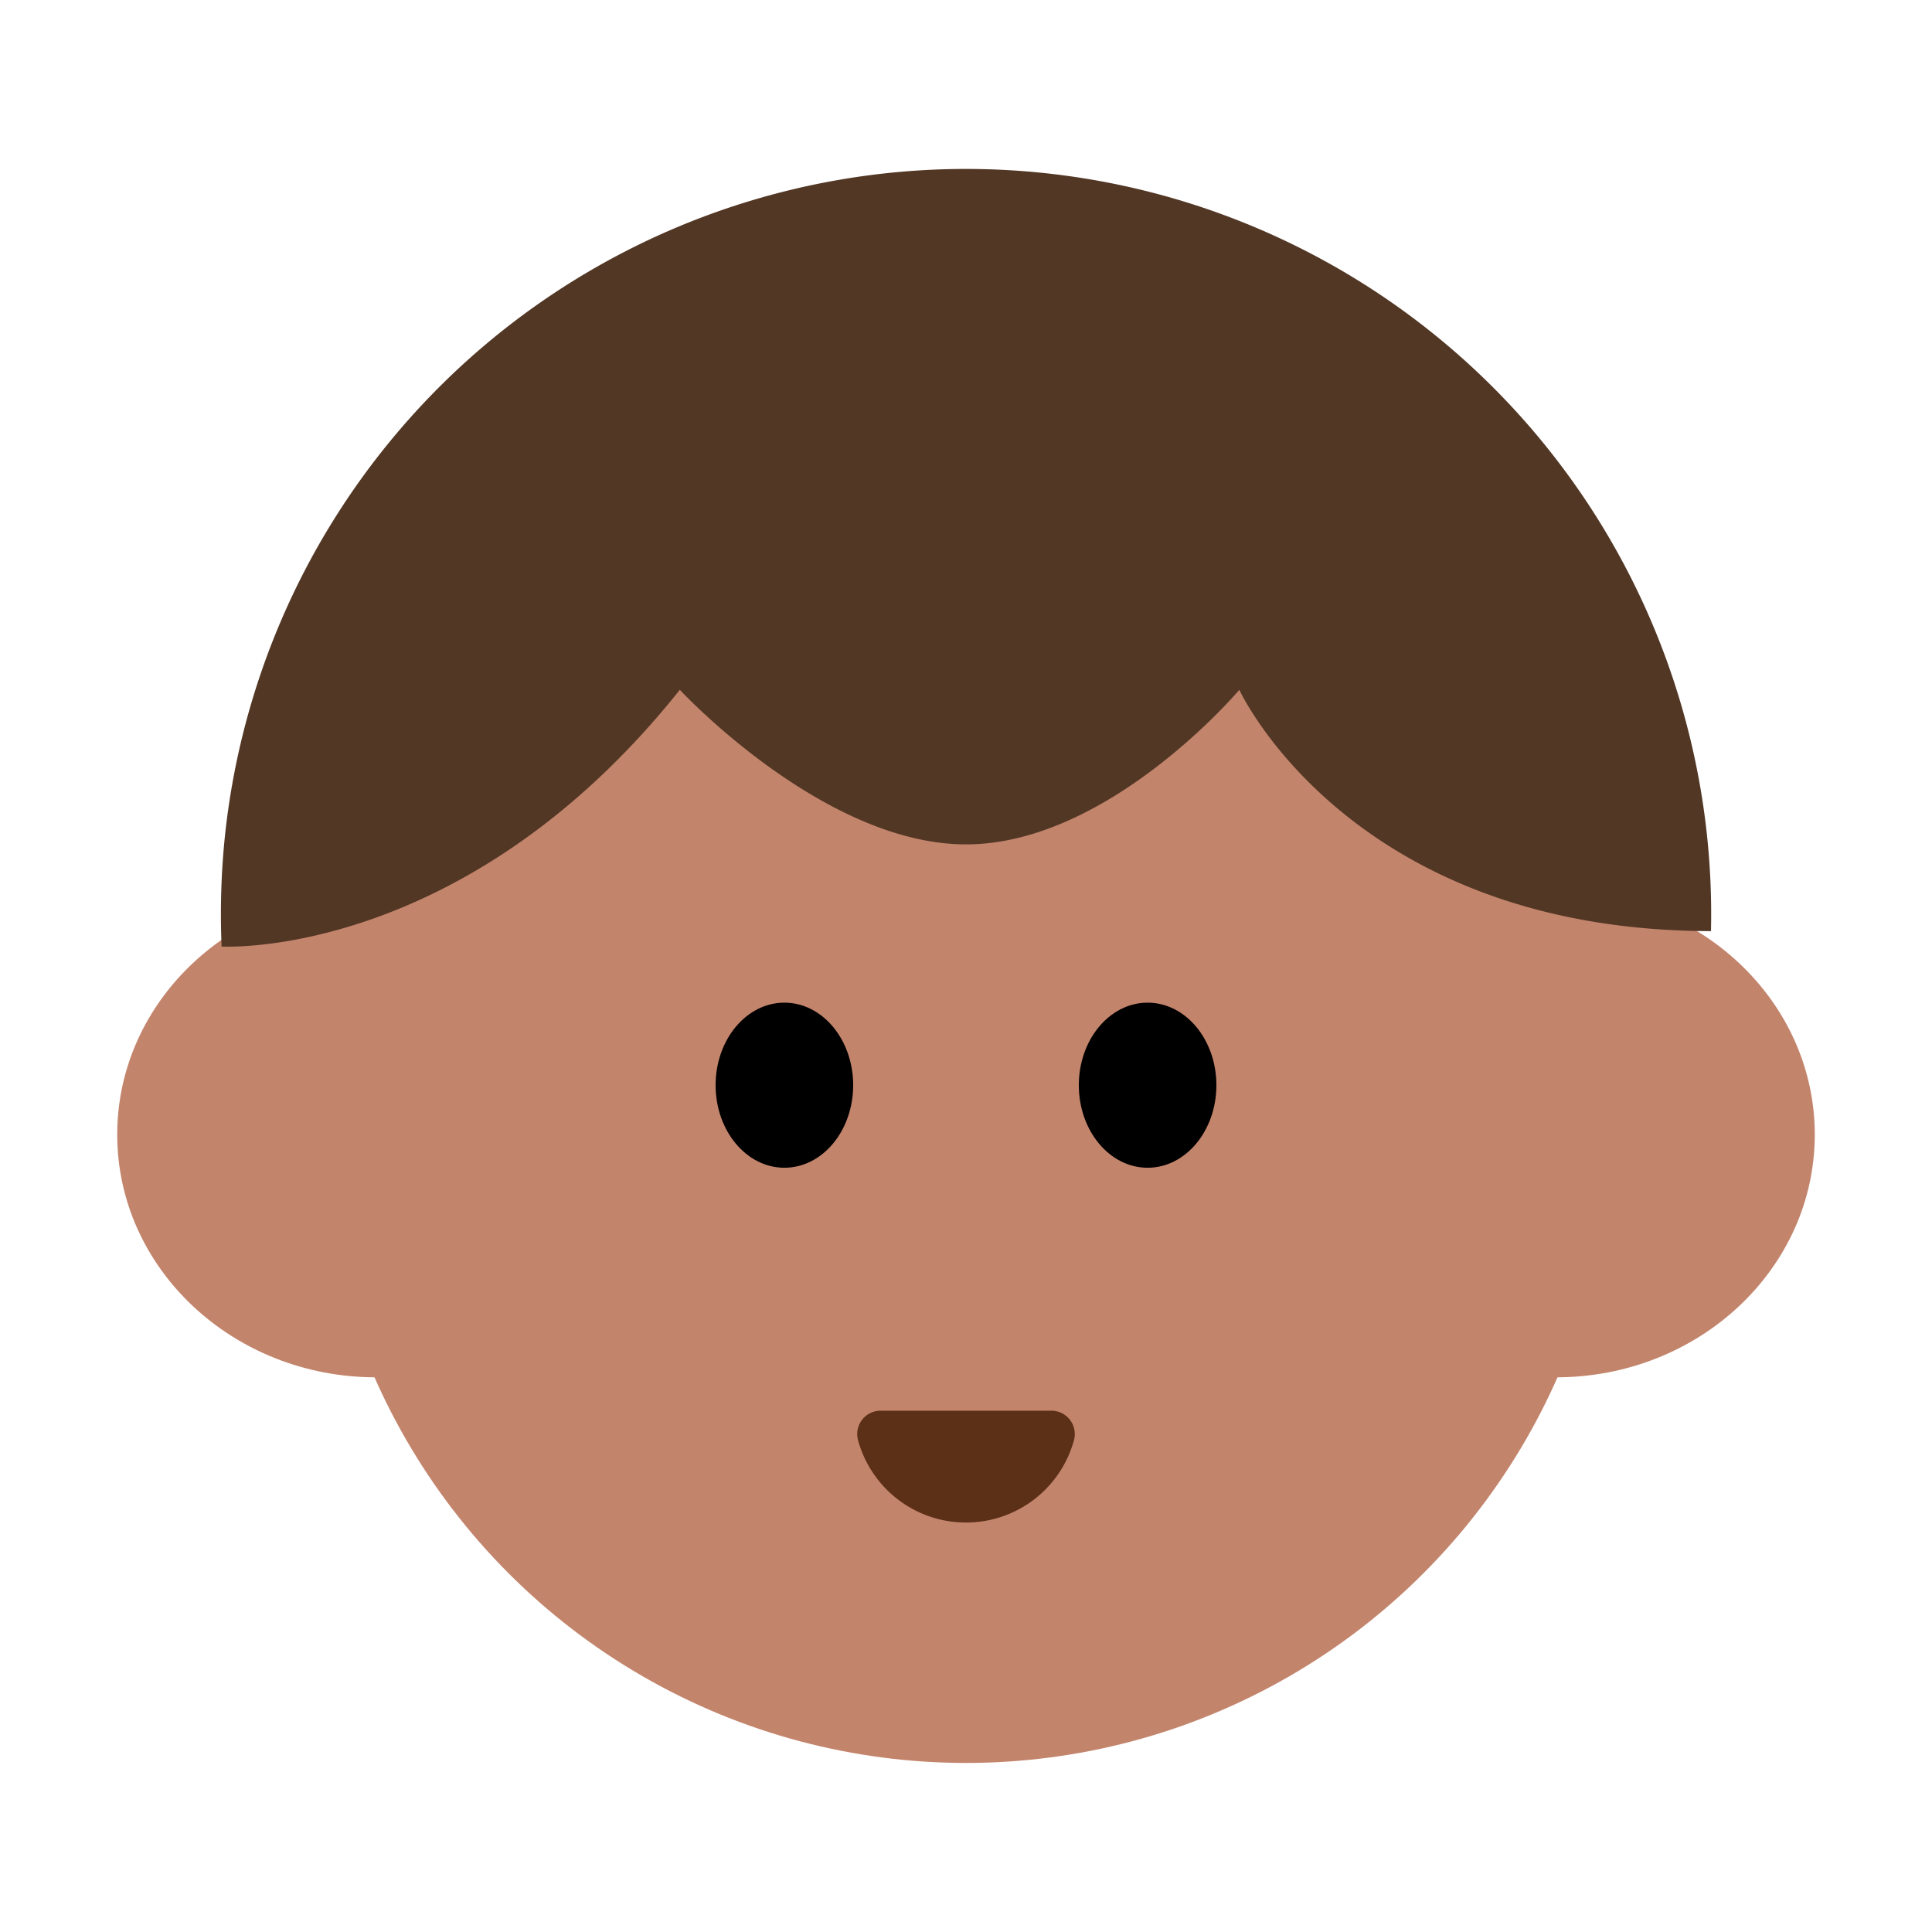 <svg id="Layer_1" data-name="Layer 1" xmlns="http://www.w3.org/2000/svg" viewBox="0 0 40 40"><defs><style>.cls-1{fill:#c3846c;}.cls-2{fill:#5c2f17;}.cls-3{fill:#523725;}.cls-4{fill:none;}</style></defs><circle class="cls-1" cx="20" cy="23.116" r="13.384"/><ellipse class="cls-1" cx="7.785" cy="23.491" rx="5.358" ry="5.025"/><ellipse class="cls-1" cx="32.215" cy="23.491" rx="5.358" ry="5.025"/><ellipse cx="16.24" cy="22.468" rx="1.424" ry="1.709"/><ellipse cx="23.76" cy="22.468" rx="1.424" ry="1.709"/><path class="cls-2" d="M21.772,29.207a.484.484,0,0,1,.462.616,2.318,2.318,0,0,1-4.468,0,.484.484,0,0,1,.462-.616Z"/><path class="cls-3" d="M35.424,19.278A15.428,15.428,0,0,0,4.645,17.427a15.817,15.817,0,0,0-.057,2.17s5.01.3,9.487-5.315c0,0,2.967,3.2,5.925,3.2s5.659-3.2,5.659-3.2S27.945,19.269,35.424,19.278Z"/><rect class="cls-4" width="40" height="40"/></svg>
